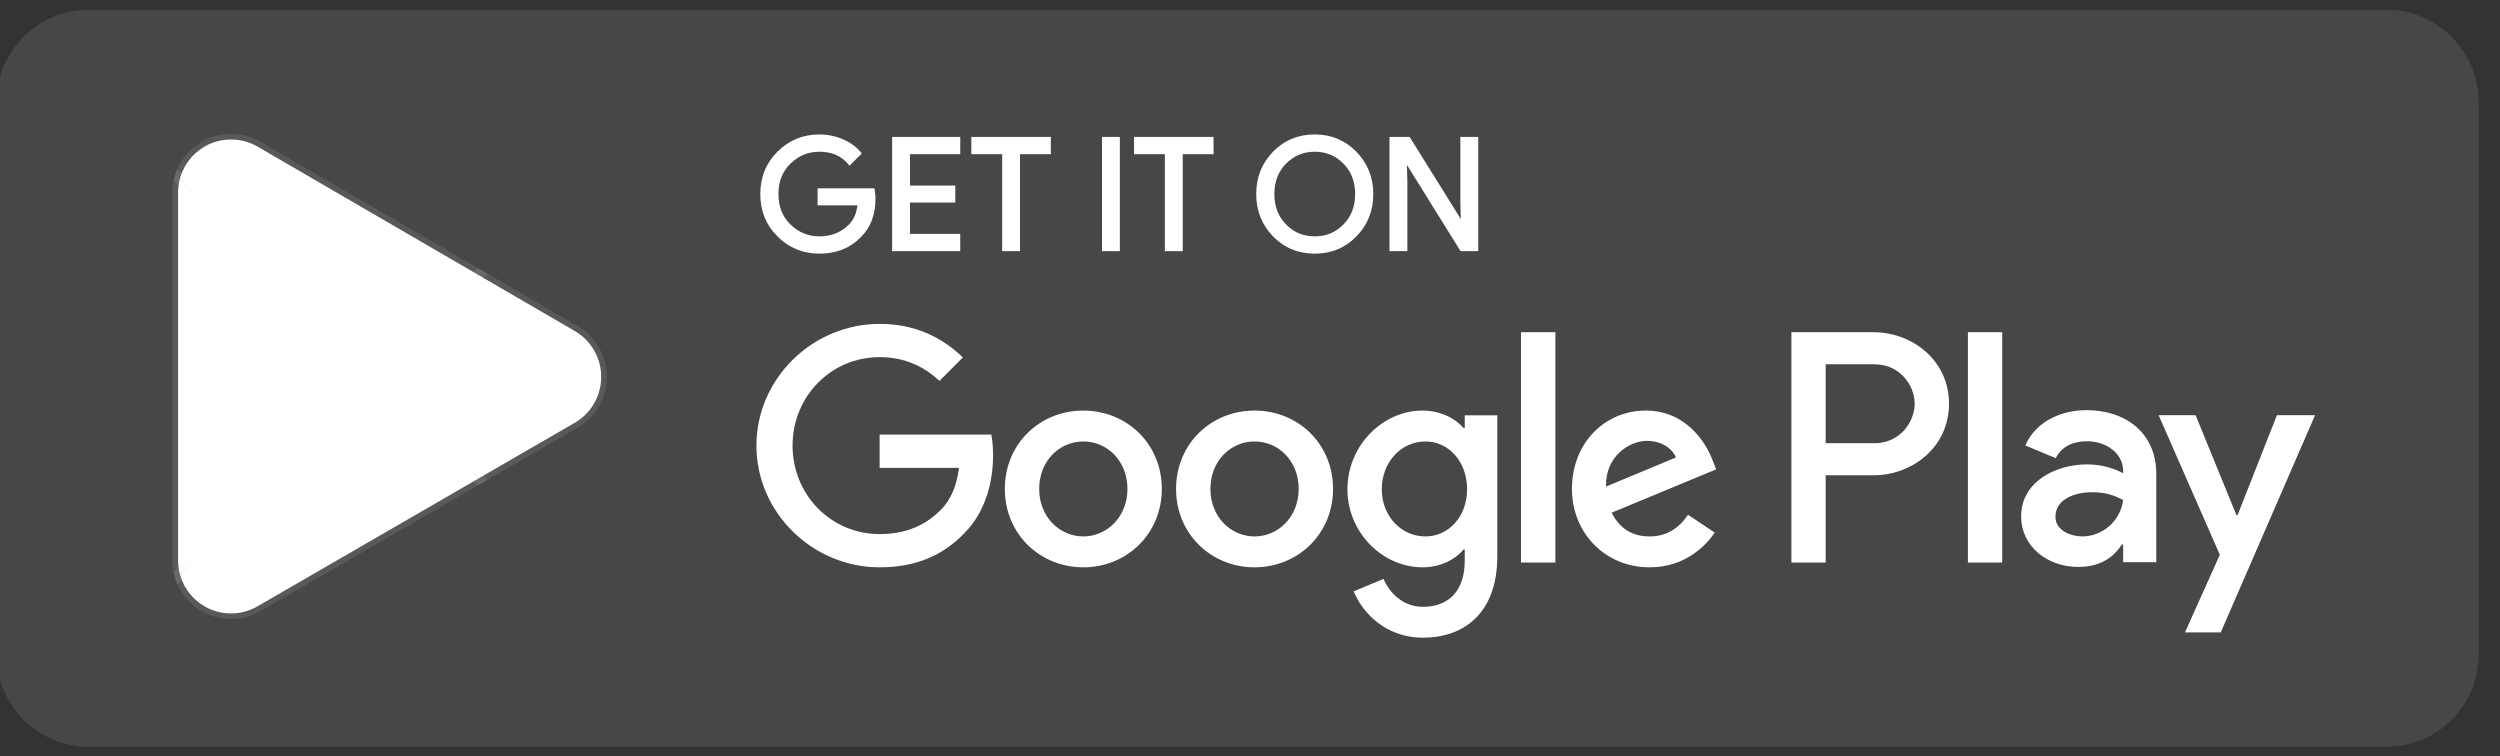 <svg width="162" height="49" viewBox="0 0 162 49" fill="none" xmlns="http://www.w3.org/2000/svg">
<rect x="0" y="0" width="162" height="49" fill="#333333" stroke="none"/>
<g clip-path="url(#clip0_9377_8696)">
<g clip-path="url(#clip1_9377_8696)">
<path d="M154.658 48.395H5.735C2.459 48.395 -0.222 45.708 -0.222 42.424V6.603C-0.222 3.32 2.459 0.633 5.735 0.633H154.658C157.934 0.633 160.615 3.32 160.615 6.603V42.424C160.615 45.708 157.934 48.395 154.658 48.395Z" fill="white" fill-opacity="0.1"/>
<path d="M24.341 23.706L11.657 37.198C11.658 37.201 11.659 37.203 11.659 37.206C12.048 38.671 13.383 39.75 14.968 39.75C15.601 39.75 16.196 39.578 16.706 39.277L16.747 39.253L31.024 30.997L24.341 23.706Z" fill="white"/>
<path d="M24.341 23.706L11.657 37.198C11.658 37.201 11.659 37.203 11.659 37.206C12.048 38.671 13.383 39.75 14.968 39.75C15.601 39.75 16.196 39.578 16.706 39.277L16.747 39.253L31.024 30.997L24.341 23.706" stroke="white" stroke-opacity="0.1" stroke-width="0.738"/>
<path d="M37.173 21.409L37.161 21.4L30.997 17.819L24.053 24.012L31.021 30.995L37.153 27.45C38.227 26.868 38.957 25.732 38.957 24.422C38.957 23.122 38.237 21.992 37.173 21.409Z" fill="white"/>
<path d="M37.173 21.409L37.161 21.4L30.997 17.819L24.053 24.012L31.021 30.995L37.153 27.45C38.227 26.868 38.957 25.732 38.957 24.422C38.957 23.122 38.237 21.992 37.173 21.409" stroke="white" stroke-opacity="0.1" stroke-width="0.738"/>
<path d="M11.656 11.591C11.58 11.872 11.54 12.168 11.54 12.474V36.315C11.54 36.621 11.58 36.917 11.657 37.198L24.777 24.051L11.656 11.591Z" fill="white" stroke="white" stroke-opacity="0.1" stroke-width="0.738"/>
<path d="M24.434 24.395L30.999 17.817L16.738 9.53C16.22 9.219 15.615 9.039 14.967 9.039C13.383 9.039 12.046 10.12 11.657 11.587C11.656 11.588 11.656 11.589 11.656 11.591L24.434 24.395Z" fill="white" stroke="white" stroke-opacity="0.1" stroke-width="0.738"/>
</g>
<path d="M56.613 12.864C56.613 13.864 56.318 14.661 55.725 15.255C55.053 15.962 54.177 16.315 53.099 16.315C52.068 16.315 51.19 15.957 50.469 15.24C49.746 14.523 49.386 13.634 49.386 12.573C49.386 11.512 49.746 10.624 50.469 9.906C51.19 9.189 52.068 8.831 53.099 8.831C53.611 8.831 54.102 8.931 54.567 9.131C55.032 9.332 55.405 9.598 55.685 9.932L55.056 10.562C54.583 9.995 53.932 9.712 53.099 9.712C52.347 9.712 51.696 9.977 51.147 10.507C50.598 11.038 50.324 11.726 50.324 12.573C50.324 13.42 50.598 14.109 51.147 14.64C51.696 15.17 52.347 15.435 53.099 15.435C53.898 15.435 54.563 15.168 55.096 14.635C55.442 14.287 55.642 13.804 55.695 13.184H53.099V12.323H56.563C56.597 12.51 56.613 12.69 56.613 12.864Z" fill="white"/>
<path d="M56.613 12.865H56.494C56.493 13.842 56.208 14.601 55.641 15.171L55.64 15.172L55.639 15.174C54.988 15.856 54.152 16.195 53.099 16.197C52.095 16.195 51.255 15.852 50.553 15.156C49.852 14.459 49.506 13.608 49.505 12.574C49.506 11.54 49.852 10.689 50.553 9.992C51.255 9.296 52.095 8.952 53.099 8.951C53.596 8.951 54.069 9.048 54.52 9.242C54.971 9.437 55.328 9.692 55.593 10.009L55.685 9.932L55.6 9.848L54.972 10.478L55.056 10.562L55.148 10.486C54.653 9.891 53.958 9.591 53.099 9.593C52.319 9.592 51.633 9.872 51.065 10.422C50.492 10.974 50.203 11.701 50.204 12.574C50.203 13.447 50.492 14.174 51.065 14.726C51.633 15.277 52.319 15.556 53.099 15.555C53.924 15.556 54.627 15.276 55.18 14.72C55.55 14.349 55.759 13.834 55.814 13.195L55.825 13.065H53.218V12.443H56.563V12.324L56.446 12.345C56.479 12.526 56.494 12.698 56.494 12.865H56.613H56.732C56.732 12.683 56.715 12.497 56.681 12.303L56.663 12.205H52.98V13.185V13.304H55.695V13.185L55.577 13.174C55.524 13.775 55.333 14.227 55.012 14.551C54.5 15.062 53.871 15.315 53.099 15.316C52.375 15.315 51.76 15.065 51.23 14.555C50.705 14.046 50.444 13.396 50.443 12.574C50.444 11.752 50.705 11.102 51.23 10.594C51.76 10.083 52.375 9.833 53.099 9.832C53.905 9.834 54.513 10.101 54.965 10.639L55.049 10.739L55.769 10.017L55.846 9.939L55.776 9.856C55.483 9.506 55.093 9.228 54.614 9.022C54.133 8.816 53.627 8.712 53.099 8.712C52.04 8.711 51.126 9.084 50.385 9.823C49.641 10.56 49.266 11.486 49.267 12.574C49.266 13.662 49.641 14.588 50.385 15.326C51.126 16.064 52.04 16.436 53.099 16.436C54.202 16.436 55.117 16.069 55.812 15.338L55.725 15.256L55.81 15.34C56.427 14.722 56.733 13.887 56.732 12.865H56.613Z" fill="white"/>
<path d="M62.105 9.871H58.849V12.143H61.785V13.004H58.849V15.275H62.105V16.155H57.932V8.991H62.105V9.871Z" fill="white"/>
<path d="M62.105 9.872V9.753H58.73V12.263H61.666V12.885L58.73 12.885V15.395H61.986V16.037H58.051V9.111H61.986V9.872H62.105V9.753V9.872H62.224V8.992V8.872H57.812V16.275H62.224V15.276V15.156H58.968V13.124H61.904V12.143V12.024H58.968V9.991H62.224V9.872H62.105Z" fill="white"/>
<path d="M65.978 16.155H65.059V9.871H63.062V8.991H67.975V9.871H65.978V16.155Z" fill="white"/>
<path d="M65.978 16.156V16.037H65.178V9.753H63.182V9.111H67.856V9.753H65.859V16.156H65.978V16.037V16.156H66.097V9.991H68.094V8.992V8.872H62.943V9.872V9.991H64.94V16.275H65.978H66.097V16.156H65.978Z" fill="white"/>
<path d="M71.528 16.155V8.991H72.447V16.155H71.528Z" fill="white"/>
<path d="M71.528 16.156H71.647V9.111H72.327V16.037H71.528V16.156H71.647H71.528V16.275H72.447H72.566V8.872H71.528H71.409V16.275H71.528V16.156Z" fill="white"/>
<path d="M76.522 16.155H75.603V9.871H73.606V8.991H78.519V9.871H76.522V16.155Z" fill="white"/>
<path d="M76.521 16.156V16.037H75.721V9.753H73.725V9.111H78.398V9.753H76.402V16.156H76.521V16.037V16.156H76.64V9.991H78.637V8.992V8.872H73.486V9.872V9.991H75.483V16.275H76.521H76.64V16.156H76.521Z" fill="white"/>
<path d="M83.254 14.63C83.783 15.167 84.43 15.435 85.196 15.435C85.961 15.435 86.609 15.167 87.137 14.63C87.667 14.093 87.932 13.407 87.932 12.573C87.932 11.74 87.667 11.054 87.137 10.517C86.609 9.98 85.961 9.712 85.196 9.712C84.43 9.712 83.783 9.98 83.254 10.517C82.725 11.054 82.46 11.74 82.46 12.573C82.46 13.407 82.725 14.093 83.254 14.63ZM87.817 15.23C87.114 15.954 86.24 16.315 85.196 16.315C84.15 16.315 83.277 15.954 82.576 15.23C81.872 14.506 81.522 13.62 81.522 12.573C81.522 11.526 81.872 10.64 82.576 9.917C83.277 9.193 84.15 8.831 85.196 8.831C86.234 8.831 87.106 9.195 87.812 9.922C88.517 10.649 88.87 11.533 88.87 12.573C88.87 13.62 88.518 14.506 87.817 15.23Z" fill="white"/>
<path d="M83.254 14.63L83.169 14.714C83.718 15.273 84.402 15.556 85.196 15.555C85.989 15.556 86.674 15.273 87.222 14.714C87.774 14.156 88.052 13.433 88.051 12.574C88.052 11.715 87.774 10.992 87.222 10.434C86.674 9.875 85.989 9.592 85.196 9.593C84.402 9.592 83.718 9.875 83.169 10.434C82.618 10.992 82.34 11.715 82.341 12.574C82.34 13.433 82.618 14.156 83.169 14.714L83.254 14.63L83.338 14.547C82.833 14.031 82.58 13.383 82.579 12.574C82.58 11.765 82.833 11.117 83.338 10.601C83.848 10.086 84.457 9.833 85.196 9.832C85.933 9.833 86.544 10.086 87.053 10.601C87.559 11.117 87.812 11.765 87.813 12.574C87.812 13.383 87.559 14.031 87.053 14.547C86.544 15.062 85.933 15.315 85.196 15.316C84.457 15.315 83.848 15.062 83.338 14.547L83.254 14.63ZM87.817 15.23L87.732 15.147C87.048 15.849 86.213 16.195 85.196 16.197C84.178 16.195 83.343 15.849 82.661 15.147L82.657 15.144L82.661 15.147C81.979 14.443 81.643 13.595 81.642 12.574C81.643 11.553 81.979 10.705 82.661 10.001C83.343 9.299 84.178 8.952 85.196 8.951C86.207 8.952 87.04 9.301 87.727 10.006C88.411 10.713 88.749 11.561 88.751 12.574C88.749 13.595 88.412 14.443 87.732 15.147L87.817 15.23L87.902 15.313C88.625 14.57 88.99 13.648 88.989 12.574C88.99 11.507 88.623 10.586 87.898 9.839C87.172 9.09 86.262 8.711 85.196 8.712C84.124 8.711 83.211 9.088 82.49 9.835V9.834C81.766 10.578 81.402 11.5 81.403 12.574C81.402 13.648 81.766 14.57 82.49 15.314L82.493 15.317L82.49 15.313C83.211 16.06 84.124 16.436 85.196 16.436C86.267 16.436 87.18 16.06 87.902 15.313L87.817 15.23Z" fill="white"/>
<path d="M90.159 16.155V8.991H91.277L94.751 14.564H94.791L94.751 13.184V8.991H95.67V16.155H94.712L91.077 10.312H91.037L91.077 11.693V16.155H90.159Z" fill="white"/>
<path d="M90.159 16.156H90.278V9.111H91.211L94.685 14.684H94.791H94.913L94.87 13.183V9.111H95.551V16.037H94.778L91.143 10.193H91.037H90.915L90.958 11.696V16.037H90.159V16.156H90.278H90.159V16.275H91.077H91.196V11.692L91.156 10.309L91.037 10.313V10.432H91.077V10.313L90.976 10.376L94.645 16.275H95.67H95.789V8.872H94.751H94.632V13.186L94.671 14.568L94.791 14.565V14.446H94.751V14.565L94.852 14.502L91.343 8.872H90.159H90.04V16.275H90.159V16.156Z" fill="white"/>
<path d="M127.521 36.454H129.744V21.527H127.521V36.454ZM147.544 26.904L144.996 33.376H144.92L142.275 26.904H139.88L143.846 35.95L141.585 40.981H143.904L150.016 26.904H147.544ZM134.937 34.759C134.208 34.759 133.193 34.394 133.193 33.491C133.193 32.339 134.458 31.897 135.549 31.897C136.527 31.897 136.986 32.108 137.581 32.397C137.408 33.779 136.22 34.759 134.937 34.759ZM135.205 26.578C133.595 26.578 131.929 27.289 131.239 28.863L133.212 29.689C133.634 28.863 134.419 28.594 135.243 28.594C136.393 28.594 137.562 29.286 137.581 30.515V30.668C137.178 30.438 136.317 30.092 135.262 30.092C133.136 30.092 130.97 31.263 130.97 33.453C130.97 35.45 132.714 36.737 134.668 36.737C136.163 36.737 136.986 36.065 137.504 35.278H137.581V36.429H139.726V30.706C139.726 28.057 137.753 26.578 135.205 26.578ZM121.466 28.721H118.304V23.605H121.466C123.128 23.605 124.072 24.984 124.072 26.163C124.072 27.32 123.128 28.721 121.466 28.721ZM121.409 21.527H116.082V36.454H118.304V30.799H121.409C123.873 30.799 126.295 29.011 126.295 26.163C126.295 23.315 123.873 21.527 121.409 21.527ZM92.362 34.761C90.826 34.761 89.54 33.473 89.54 31.703C89.54 29.914 90.826 28.606 92.362 28.606C93.878 28.606 95.068 29.914 95.068 31.703C95.068 33.473 93.878 34.761 92.362 34.761ZM94.915 27.74H94.838C94.339 27.144 93.379 26.605 92.17 26.605C89.636 26.605 87.314 28.837 87.314 31.703C87.314 34.55 89.636 36.762 92.17 36.762C93.379 36.762 94.339 36.223 94.838 35.608H94.915V36.339C94.915 38.282 93.878 39.321 92.208 39.321C90.846 39.321 90.001 38.339 89.655 37.513L87.717 38.32C88.273 39.667 89.751 41.321 92.208 41.321C94.819 41.321 97.026 39.782 97.026 36.031V26.913H94.915V27.74ZM98.561 36.454H100.788V21.527H98.561V36.454ZM104.07 31.53C104.012 29.567 105.586 28.567 106.718 28.567C107.602 28.567 108.35 29.01 108.599 29.645L104.07 31.53ZM110.98 29.837C110.558 28.702 109.271 26.605 106.642 26.605C104.031 26.605 101.863 28.664 101.863 31.684C101.863 34.531 104.012 36.762 106.891 36.762C109.214 36.762 110.558 35.339 111.114 34.511L109.387 33.357C108.811 34.204 108.024 34.761 106.891 34.761C105.759 34.761 104.953 34.242 104.434 33.223L111.209 30.414L110.98 29.837ZM57 28.164V30.318H62.144C61.99 31.53 61.587 32.414 60.973 33.03C60.225 33.781 59.054 34.608 57 34.608C53.833 34.608 51.357 32.049 51.357 28.875C51.357 25.701 53.833 23.143 57 23.143C58.709 23.143 59.956 23.816 60.877 24.682L62.394 23.162C61.108 21.931 59.399 20.988 57 20.988C52.662 20.988 49.016 24.528 49.016 28.875C49.016 33.223 52.662 36.762 57 36.762C59.342 36.762 61.108 35.993 62.489 34.55C63.91 33.126 64.351 31.126 64.351 29.51C64.351 29.01 64.313 28.548 64.236 28.164H57ZM70.199 34.761C68.664 34.761 67.339 33.492 67.339 31.684C67.339 29.856 68.664 28.606 70.199 28.606C71.735 28.606 73.059 29.856 73.059 31.684C73.059 33.492 71.735 34.761 70.199 34.761ZM70.199 26.605C67.397 26.605 65.113 28.741 65.113 31.684C65.113 34.608 67.397 36.762 70.199 36.762C73.001 36.762 75.285 34.608 75.285 31.684C75.285 28.741 73.001 26.605 70.199 26.605ZM81.295 34.761C79.76 34.761 78.435 33.492 78.435 31.684C78.435 29.856 79.76 28.606 81.295 28.606C82.83 28.606 84.155 29.856 84.155 31.684C84.155 33.492 82.83 34.761 81.295 34.761ZM81.295 26.605C78.493 26.605 76.209 28.741 76.209 31.684C76.209 34.608 78.493 36.762 81.295 36.762C84.097 36.762 86.381 34.608 86.381 31.684C86.381 28.741 84.097 26.605 81.295 26.605Z" fill="white"/>
</g>
<defs>
<clipPath id="clip0_9377_8696">
<rect width="161.194" height="48" fill="white" transform="translate(0 0.514)"/>
</clipPath>
<clipPath id="clip1_9377_8696">
<rect width="161.194" height="48" fill="white" transform="translate(-0.341 0.514)"/>
</clipPath>
</defs>
</svg>
